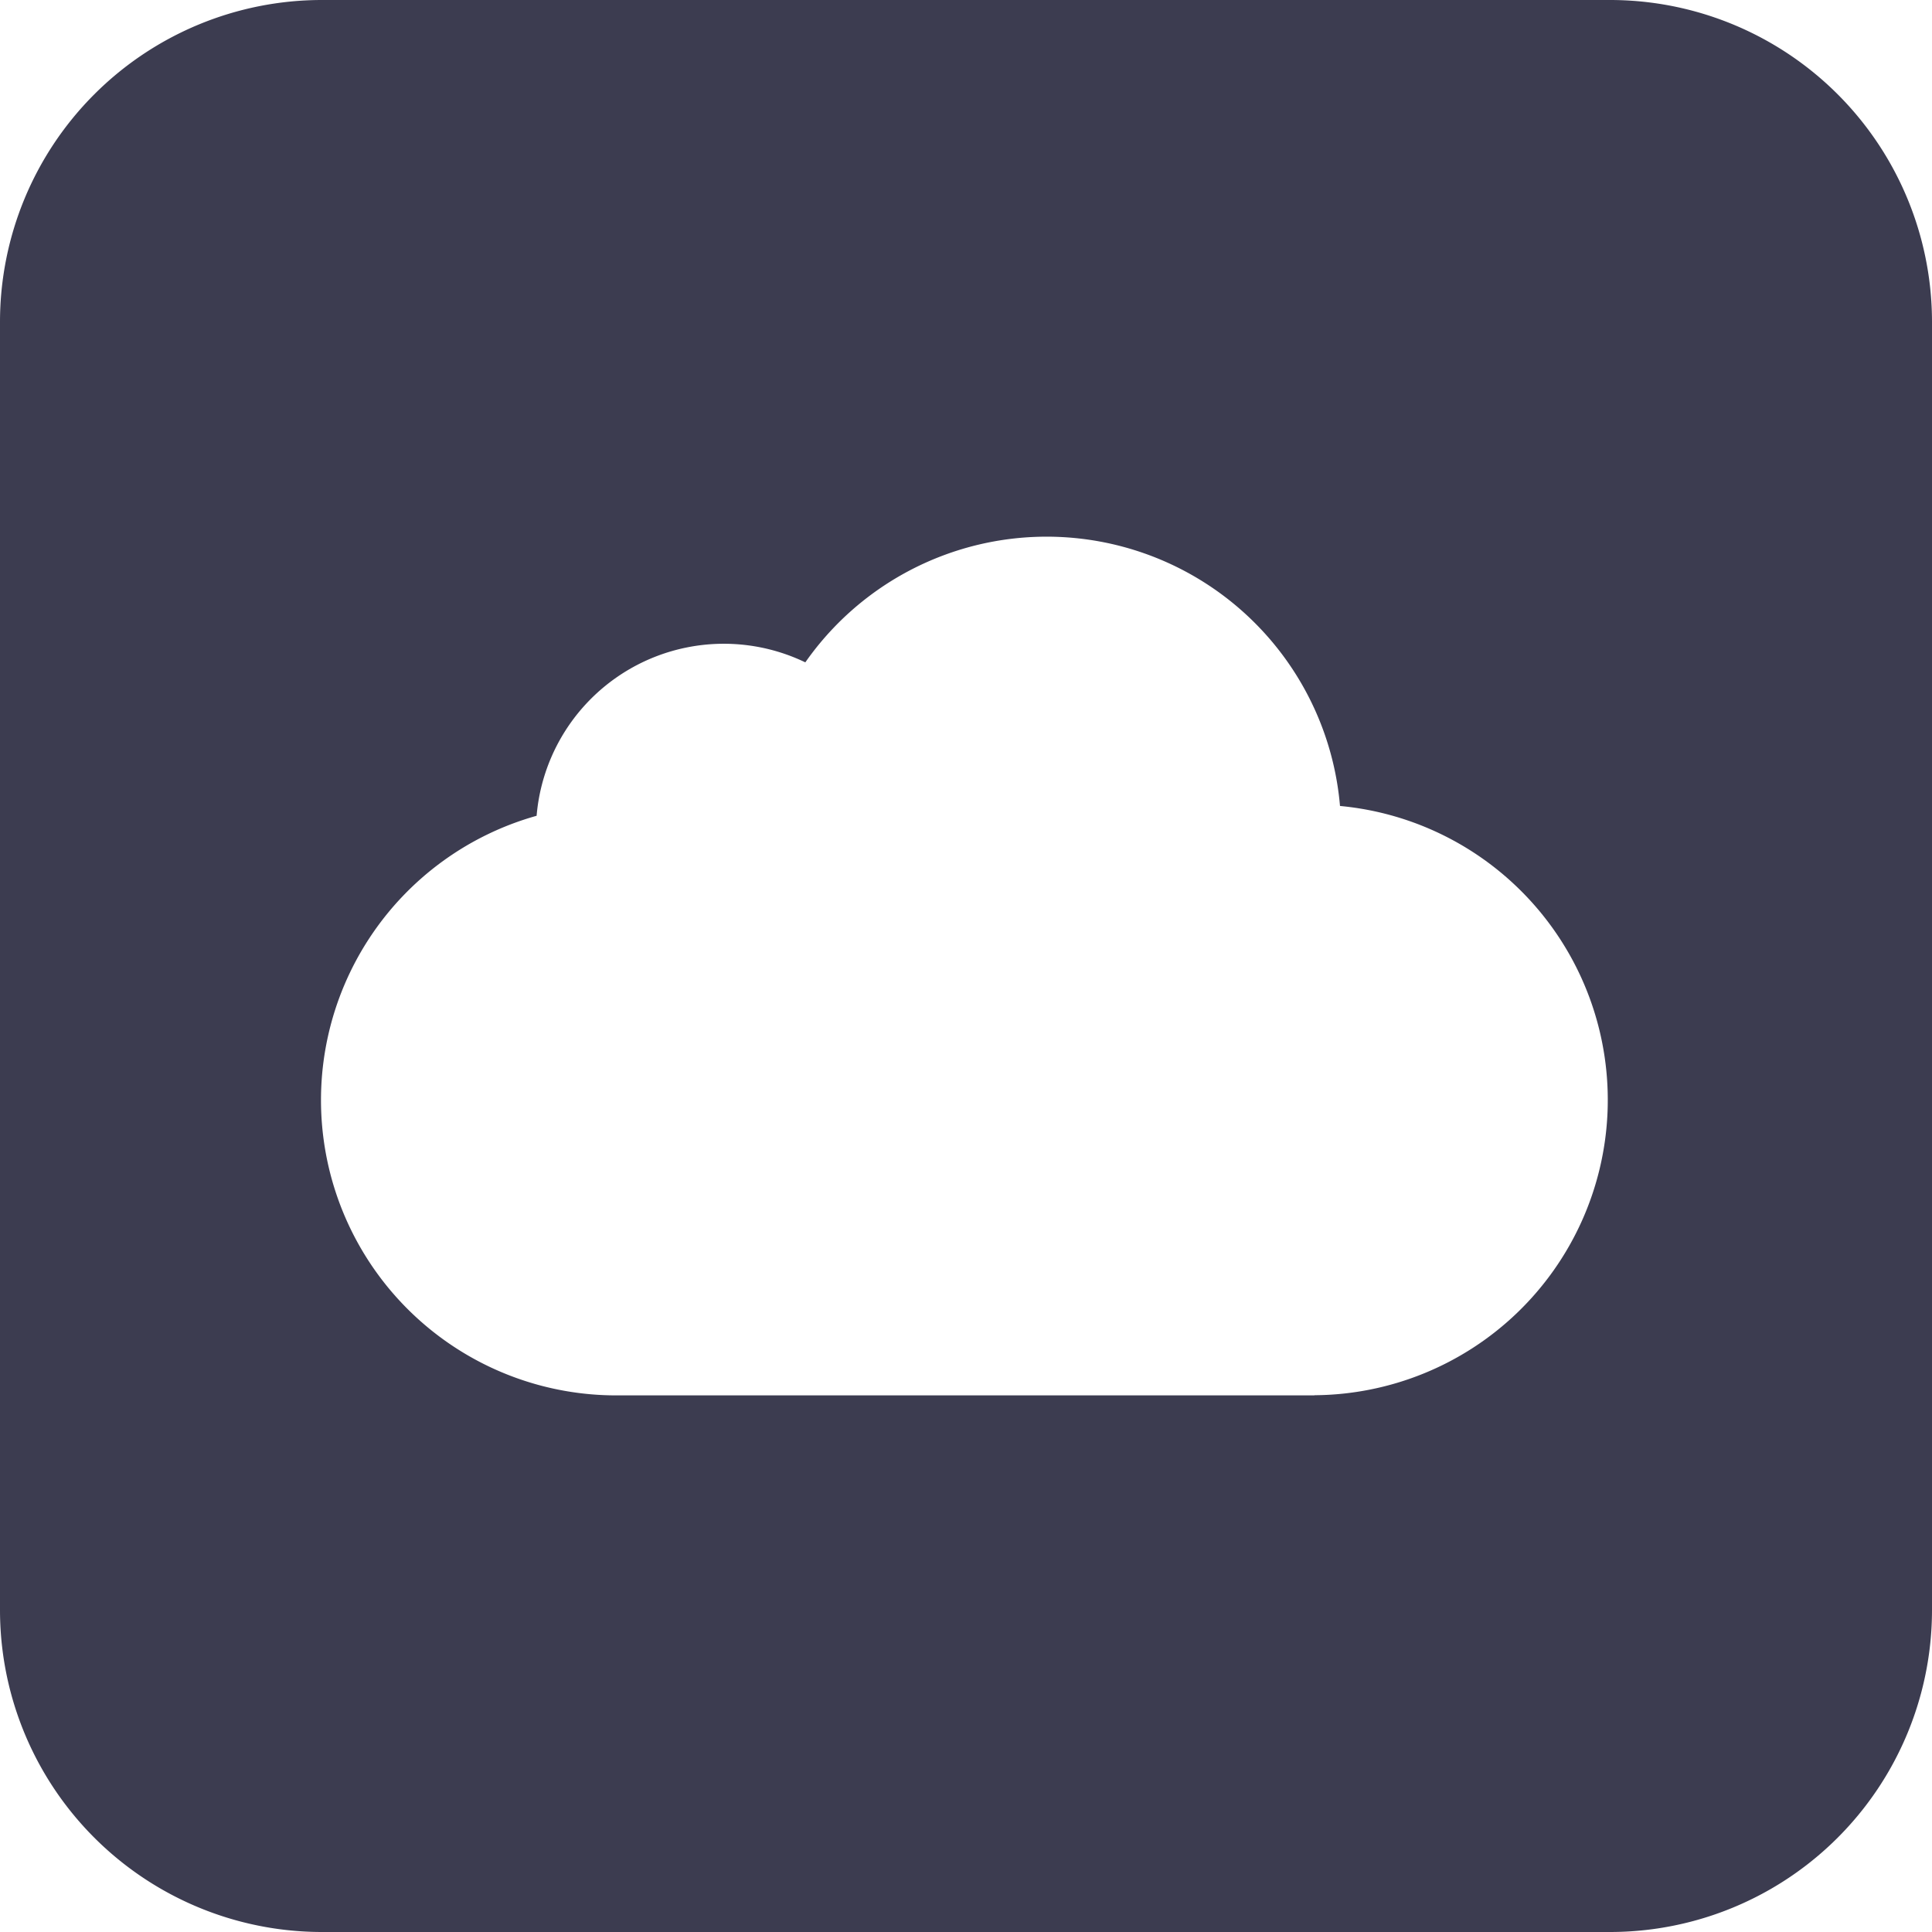 <svg xmlns="http://www.w3.org/2000/svg" viewBox="0 0 120 120"><defs><style>.cls-1{fill:#3c3c50;}</style></defs><title>Artboard 23</title><g id="Layer_3" data-name="Layer 3"><path class="cls-1" d="M100,0H20A20,20,0,0,0,0,20v80a20,20,0,0,0,20,20h80a20,20,0,0,0,20-20V20A20,20,0,0,0,100,0ZM81.67,86.67H38.33a18.34,18.34,0,0,1-5-36,11.67,11.67,0,0,1,16.69-9.53,18.29,18.29,0,0,1,33.21,8.92,18.34,18.34,0,0,1-1.6,36.6Z"/></g></svg>